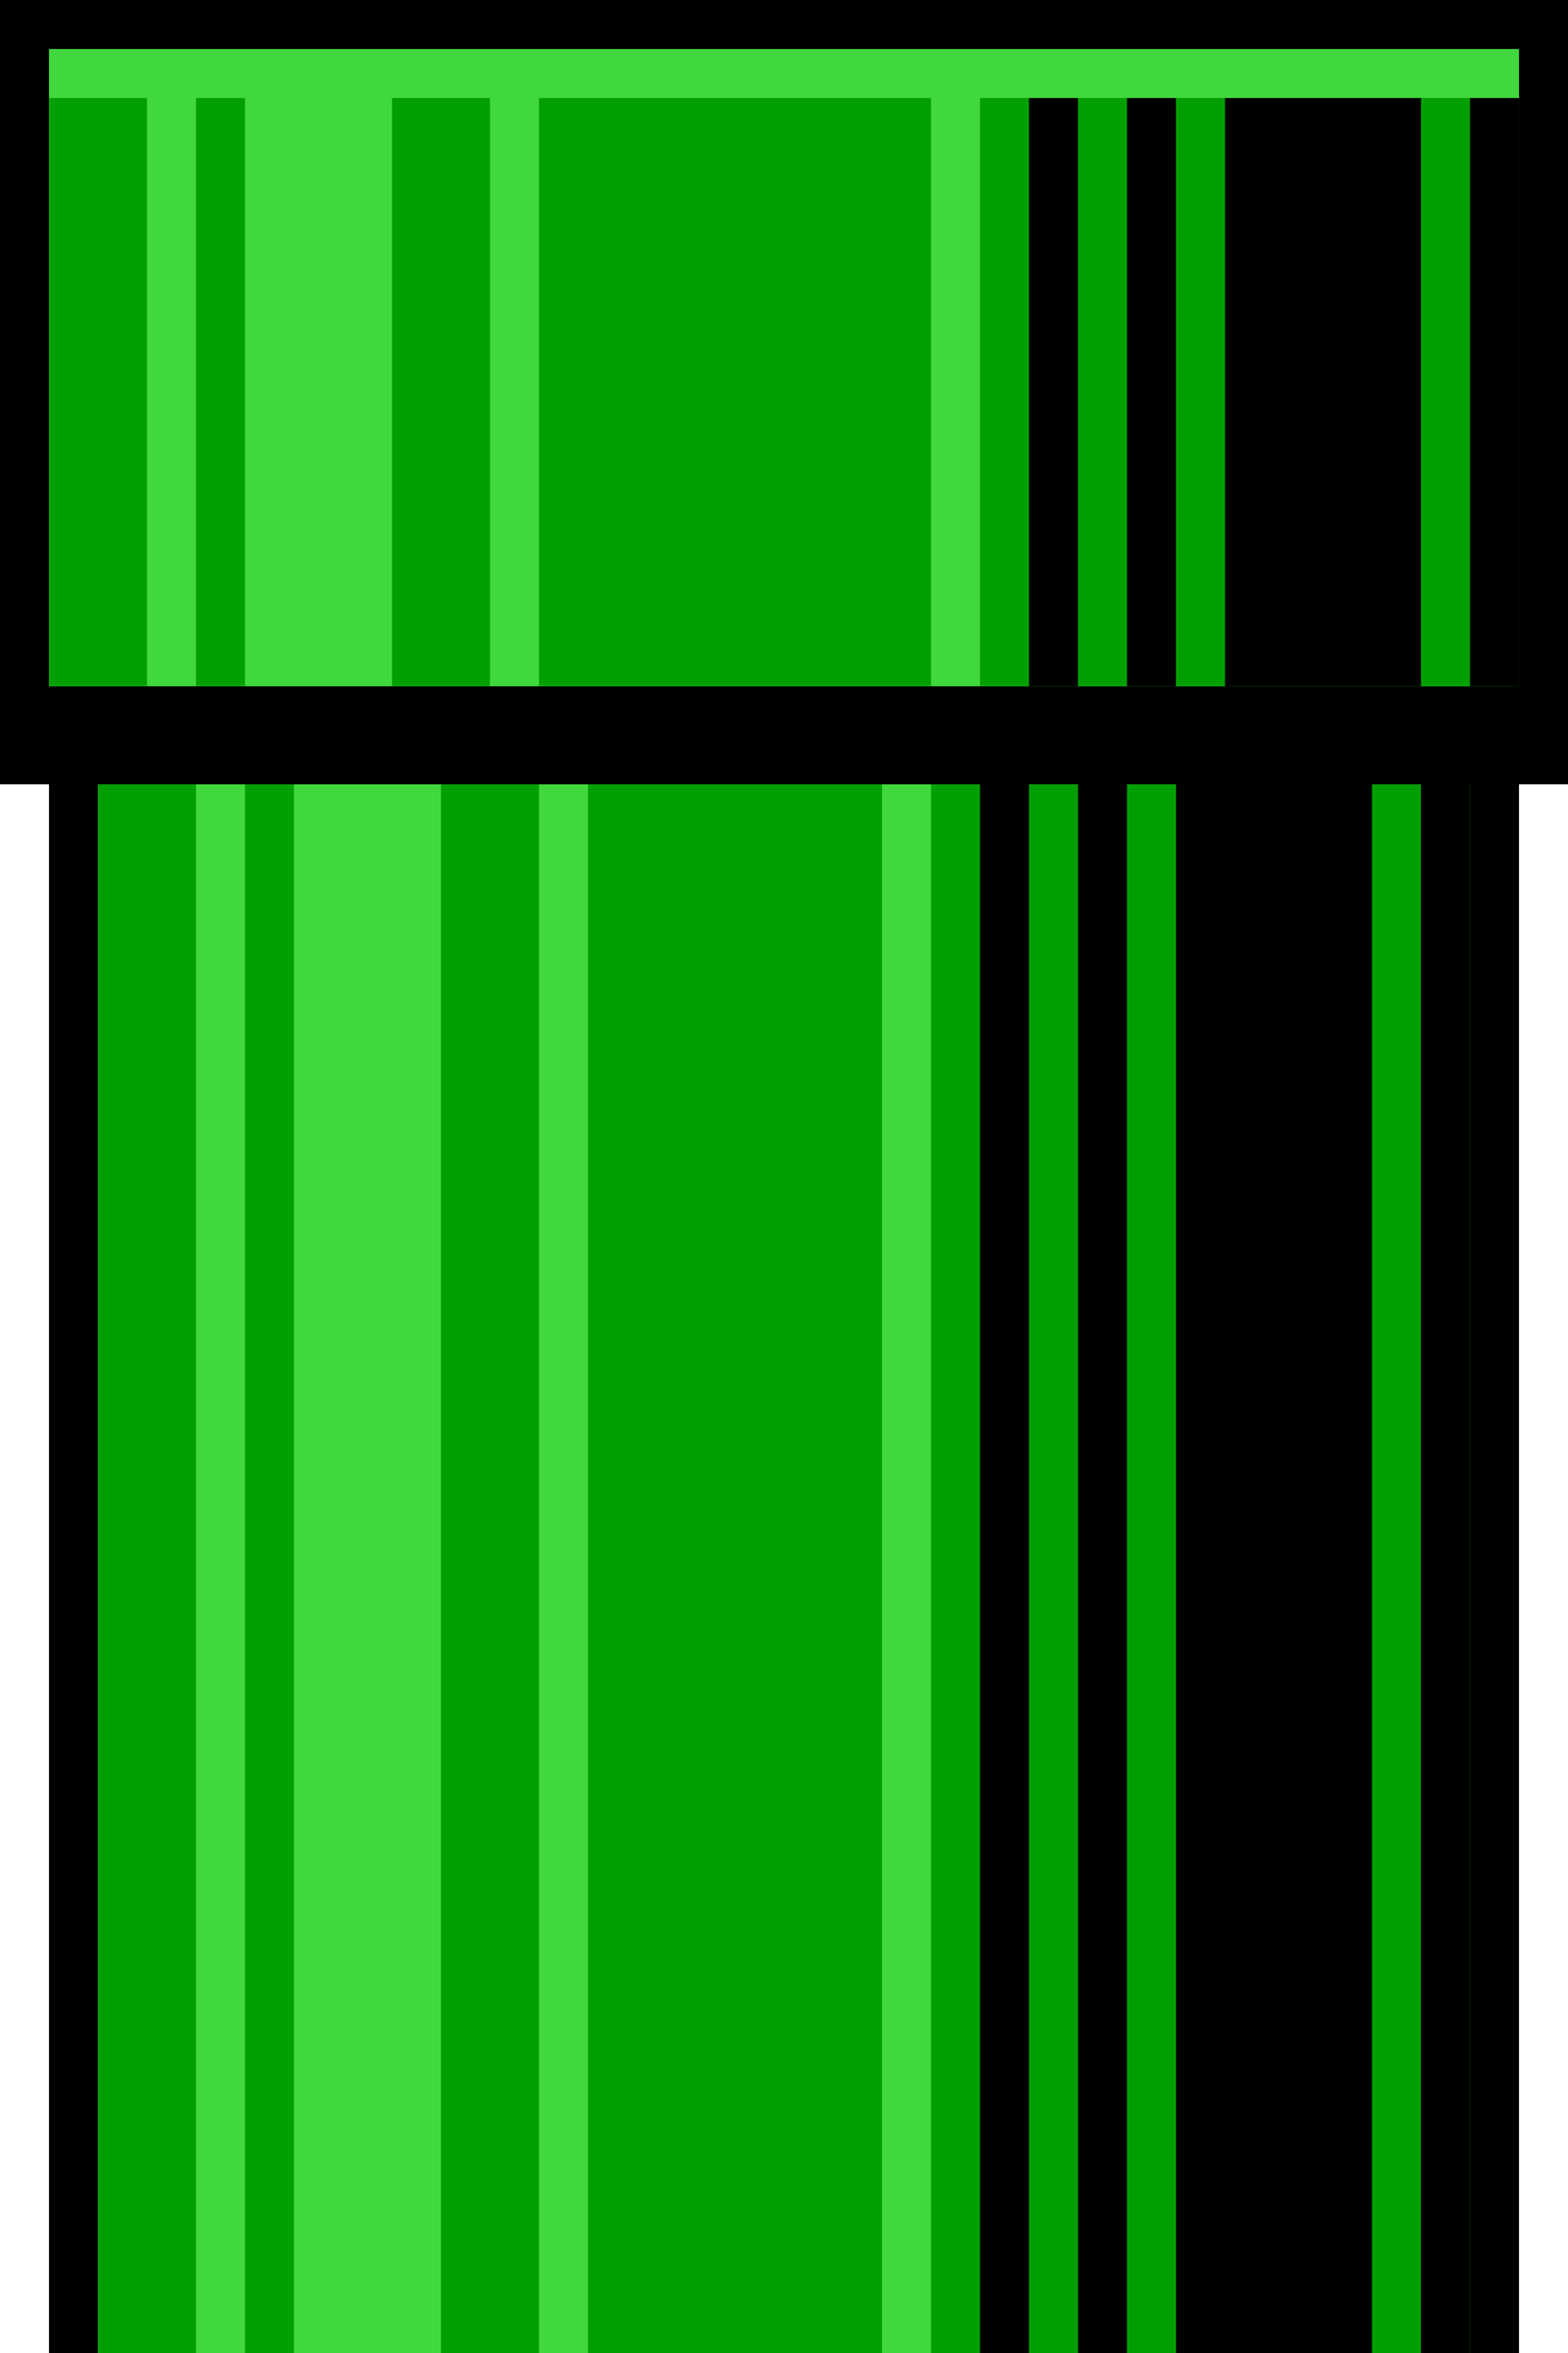 <svg width="32" height="48" viewBox="0 0 32 48" fill="none" xmlns="http://www.w3.org/2000/svg" style="image-rendering: pixelated">
<g clip-path="url(#clip0_0_486)">
<rect x="1" y="16" width="30" height="400" fill="black"/>
<rect x="2" y="16" width="28" height="400" fill="#41D83D"/>
<path d="M19 16H30V416H19V16Z" fill="#009F00"/>
<path d="M12 16H18V416H12V16Z" fill="#009F00"/>
<path d="M9 16H11V416H9V16Z" fill="#009F00"/>
<path d="M2 16H4V416H2V16Z" fill="#009F00"/>
<path d="M5 16H6V416H5V16Z" fill="#009F00"/>
<path d="M29 16H30V416H29V16Z" fill="black"/>
<path d="M22 16H23V416H22V16Z" fill="black"/>
<path d="M20 16H21V416H20V16Z" fill="black"/>
<path d="M24 16H28V416H24V16Z" fill="black"/>
</g>
<rect width="32" height="16" fill="black"/>
<rect x="1" y="1" width="30" height="13" fill="#41D83D"/>
<path d="M20 2H31V14H20V2Z" fill="#009F00"/>
<path d="M11 2H19V14H11V2Z" fill="#009F00"/>
<path d="M8 2H10V14H8V2Z" fill="#009F00"/>
<path d="M1 2H3V14H1V2Z" fill="#009F00"/>
<path d="M4 2H5V14H4V2Z" fill="#009F00"/>
<path d="M30 2H31V14H30V2Z" fill="black"/>
<path d="M23 2H24V14H23V2Z" fill="black"/>
<path d="M21 2H22V14H21V2Z" fill="black"/>
<path d="M25 2H29V14H25V2Z" fill="black"/>
<defs>
<clipPath id="clip0_0_486">
<rect width="30" height="32" fill="white" transform="translate(1 16)"/>
</clipPath>
</defs>
</svg>
